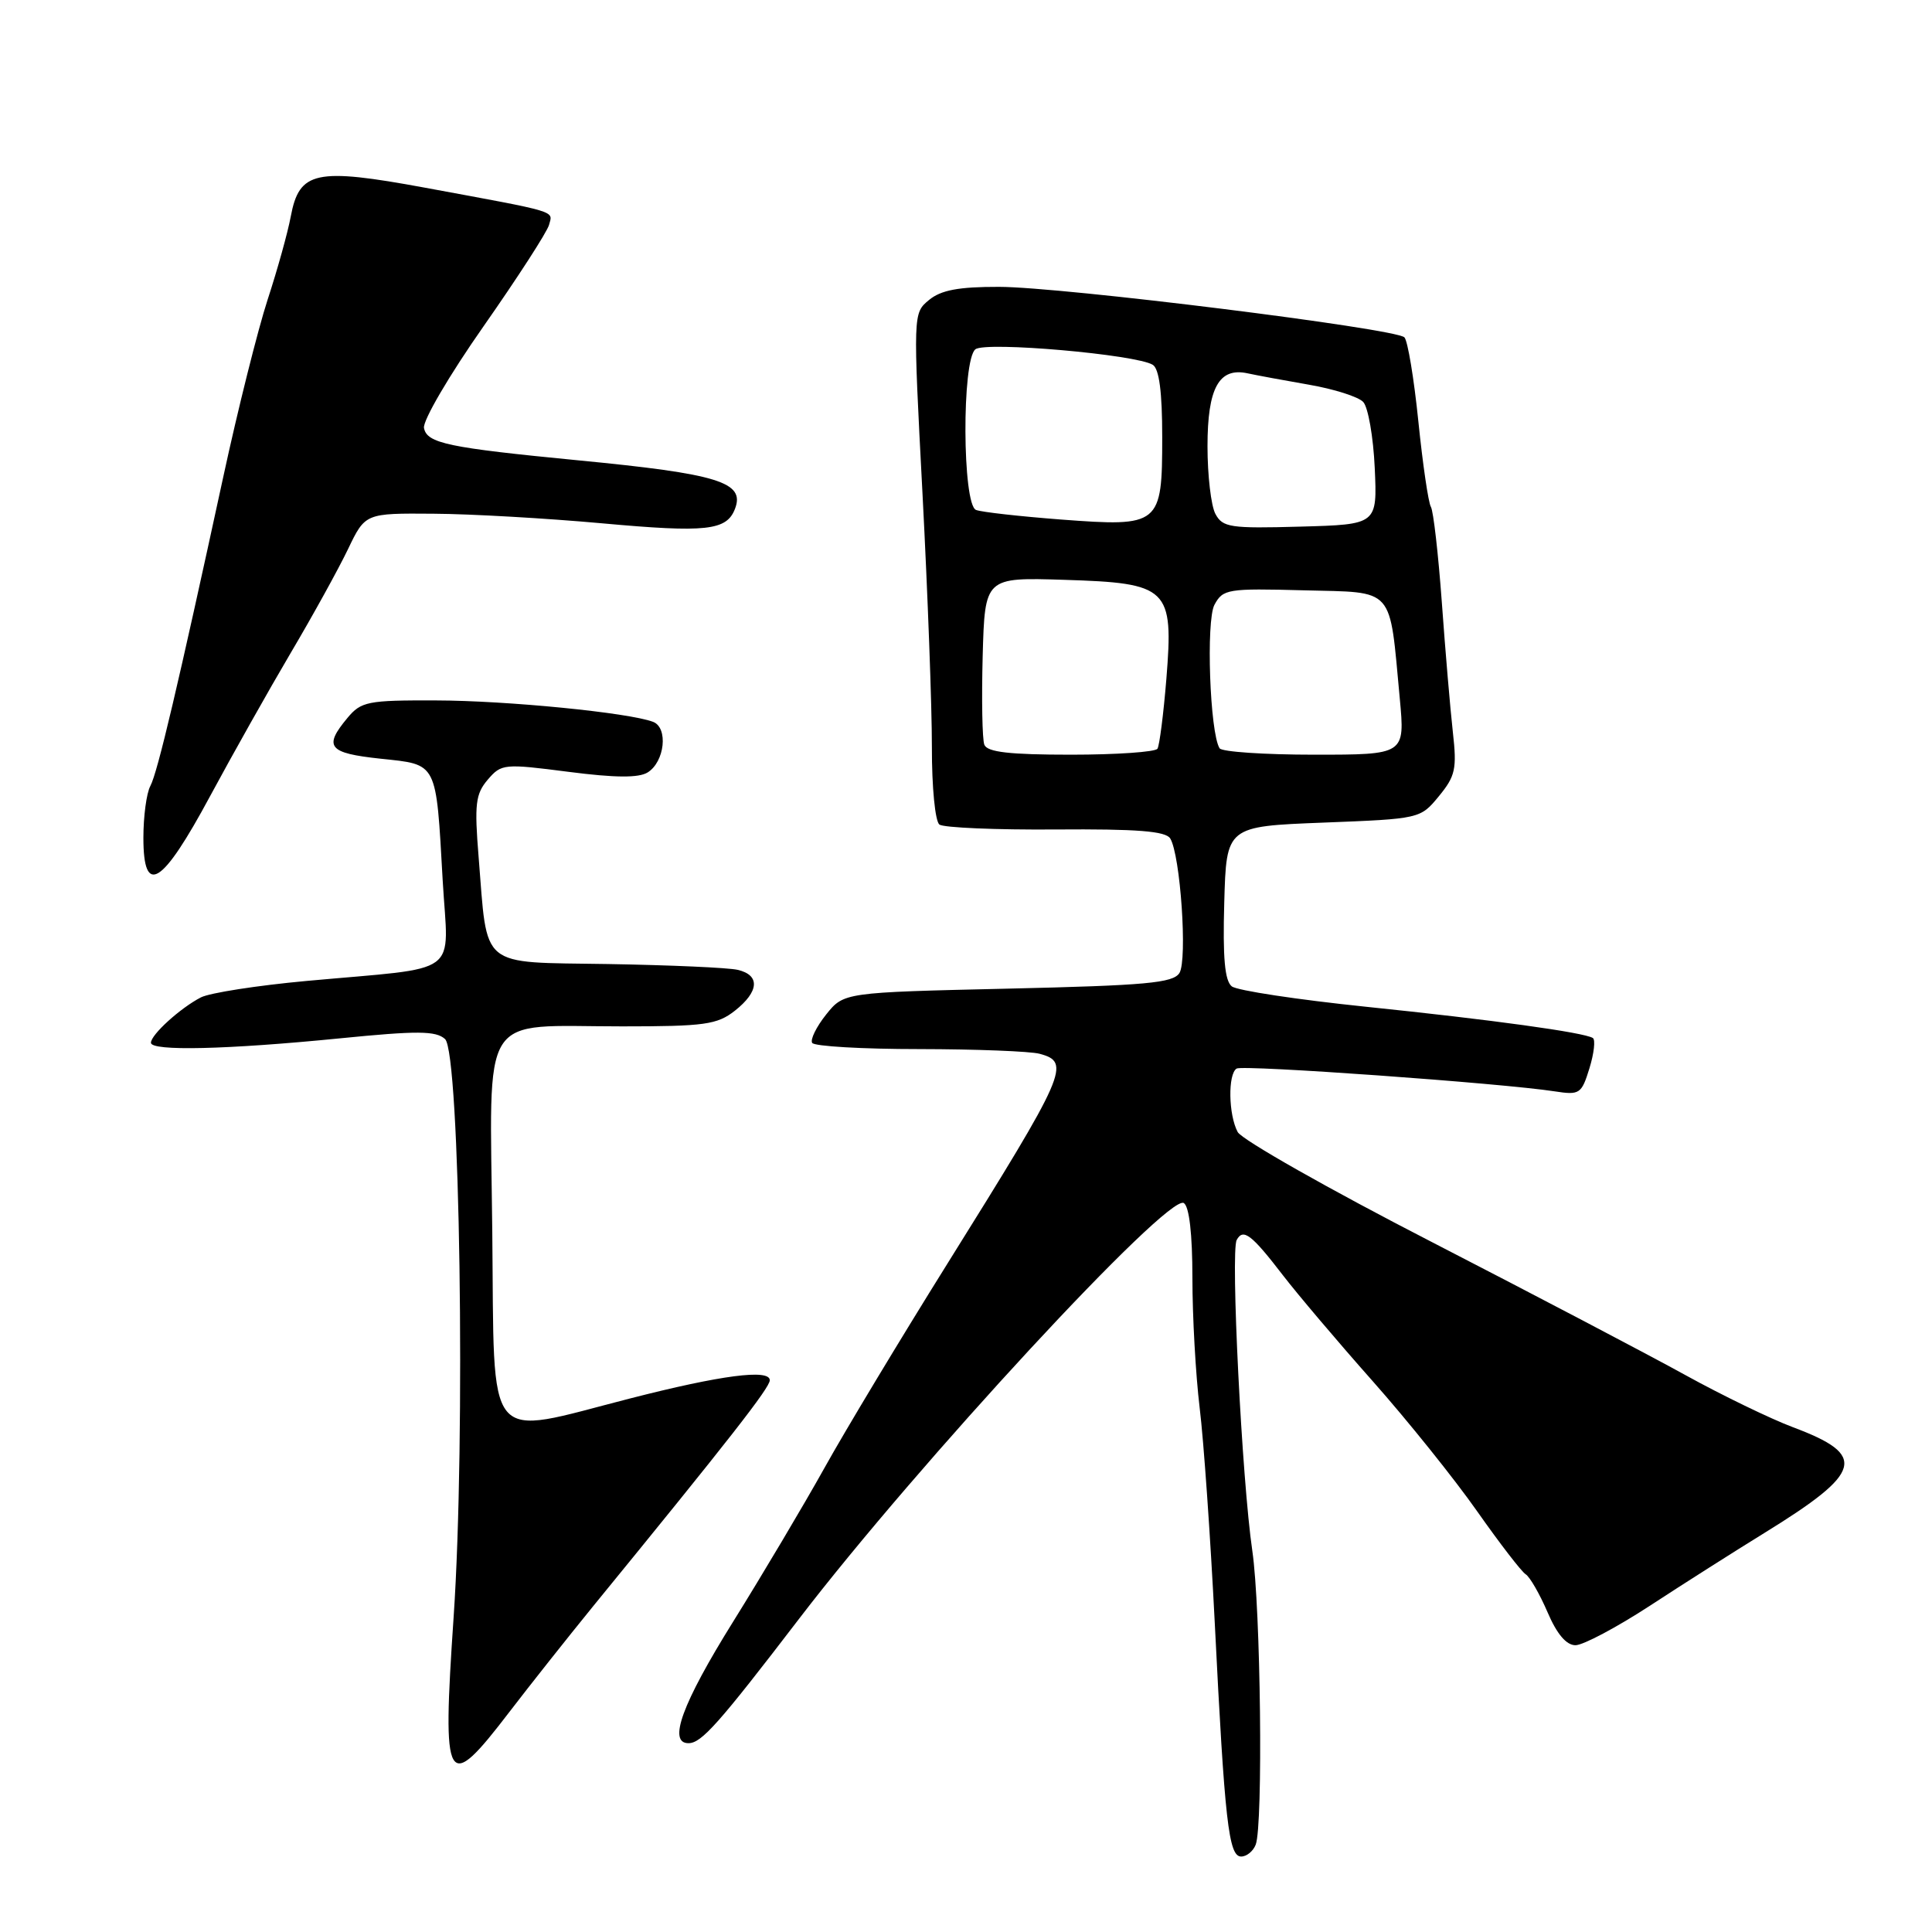 <?xml version="1.0" encoding="UTF-8" standalone="no"?>
<!DOCTYPE svg PUBLIC "-//W3C//DTD SVG 1.1//EN" "http://www.w3.org/Graphics/SVG/1.1/DTD/svg11.dtd" >
<svg xmlns="http://www.w3.org/2000/svg" xmlns:xlink="http://www.w3.org/1999/xlink" version="1.1" viewBox="0 0 256 256">
 <g >
 <path fill="currentColor"
d=" M 166.39 244.42 C 167.38 241.84 167.05 213.08 165.94 205.50 C 164.56 196.10 163.04 165.81 163.87 164.30 C 164.73 162.72 165.83 163.56 170.01 169.00 C 171.91 171.47 177.25 177.78 181.88 183.00 C 186.51 188.22 192.73 195.98 195.72 200.24 C 198.71 204.49 201.60 208.25 202.16 208.60 C 202.71 208.94 204.01 211.20 205.05 213.61 C 206.29 216.52 207.55 218.00 208.76 218.00 C 209.77 218.00 214.22 215.64 218.65 212.75 C 223.07 209.86 229.89 205.53 233.80 203.12 C 246.87 195.06 247.47 192.82 237.59 189.12 C 234.61 188.00 228.19 184.89 223.33 182.21 C 218.48 179.53 203.36 171.60 189.75 164.59 C 176.13 157.59 164.55 151.02 164.00 150.00 C 162.77 147.71 162.69 142.31 163.86 141.59 C 164.70 141.07 199.04 143.53 206.00 144.61 C 209.31 145.12 209.56 144.96 210.61 141.55 C 211.22 139.57 211.42 137.76 211.06 137.54 C 209.86 136.80 197.77 135.13 181.00 133.40 C 171.93 132.46 163.92 131.25 163.22 130.70 C 162.29 129.97 162.01 126.92 162.22 119.60 C 162.50 109.50 162.50 109.50 175.35 109.00 C 188.16 108.50 188.20 108.49 190.66 105.50 C 192.85 102.84 193.06 101.87 192.51 97.00 C 192.17 93.97 191.51 86.24 191.05 79.82 C 190.58 73.39 189.93 67.70 189.60 67.16 C 189.27 66.63 188.52 61.53 187.94 55.84 C 187.36 50.15 186.53 45.14 186.09 44.70 C 184.93 43.53 140.69 38.01 132.36 38.01 C 127.03 38.00 124.68 38.44 123.10 39.75 C 120.98 41.50 120.98 41.51 122.24 65.50 C 122.93 78.70 123.49 93.78 123.48 99.00 C 123.47 104.31 123.91 108.83 124.48 109.26 C 125.04 109.67 131.97 109.97 139.88 109.91 C 150.69 109.83 154.46 110.13 155.06 111.10 C 156.41 113.29 157.36 127.20 156.28 128.93 C 155.44 130.25 151.87 130.58 133.55 131.00 C 111.81 131.50 111.81 131.50 109.46 134.44 C 108.17 136.06 107.34 137.75 107.62 138.19 C 107.89 138.64 114.28 139.01 121.81 139.01 C 129.34 139.02 136.51 139.30 137.75 139.63 C 141.95 140.76 141.37 142.08 125.50 167.50 C 119.32 177.40 112.00 189.55 109.25 194.50 C 106.49 199.45 101.03 208.64 97.12 214.92 C 90.38 225.74 88.45 231.02 91.25 230.98 C 92.96 230.96 95.23 228.41 105.88 214.50 C 121.62 193.95 154.77 158.12 156.86 159.41 C 157.58 159.86 158.00 163.51 158.00 169.34 C 158.00 174.40 158.43 182.14 158.96 186.53 C 159.50 190.91 160.39 203.72 160.96 215.00 C 162.28 241.40 162.80 246.00 164.46 246.00 C 165.19 246.00 166.06 245.29 166.39 244.42 Z  M 67.50 226.84 C 70.25 223.25 75.22 216.98 78.54 212.90 C 96.68 190.69 102.00 183.88 102.00 182.89 C 102.00 181.37 95.55 182.21 83.50 185.30 C 63.97 190.30 65.54 192.19 65.23 163.23 C 64.92 133.43 63.30 136.00 82.43 136.00 C 93.36 136.00 95.02 135.77 97.37 133.93 C 100.59 131.39 100.75 129.21 97.75 128.51 C 96.51 128.22 88.78 127.88 80.57 127.74 C 63.35 127.46 64.63 128.52 63.42 113.57 C 62.85 106.55 63.01 105.21 64.63 103.31 C 66.44 101.20 66.78 101.17 75.32 102.27 C 81.52 103.07 84.63 103.09 85.82 102.35 C 88.08 100.94 88.57 96.43 86.54 95.65 C 83.35 94.43 67.19 92.83 57.75 92.81 C 48.71 92.78 47.85 92.95 46.03 95.14 C 42.84 98.97 43.50 99.79 50.41 100.53 C 58.04 101.34 57.76 100.80 58.66 116.68 C 59.40 129.59 61.46 128.07 40.62 129.98 C 34.09 130.58 27.79 131.56 26.62 132.16 C 23.90 133.56 20.00 137.10 20.00 138.17 C 20.00 139.31 30.08 139.07 45.00 137.59 C 55.33 136.56 57.76 136.58 58.97 137.68 C 60.95 139.47 61.71 190.68 60.11 214.23 C 58.57 236.88 59.11 237.80 67.50 226.84 Z  M 27.84 105.49 C 30.80 100.00 35.61 91.45 38.53 86.50 C 41.46 81.55 44.87 75.36 46.12 72.75 C 48.40 68.00 48.40 68.00 57.45 68.07 C 62.43 68.10 72.46 68.68 79.75 69.34 C 93.61 70.60 96.28 70.31 97.39 67.42 C 98.75 63.89 95.21 62.79 76.55 60.99 C 59.34 59.32 56.57 58.74 56.18 56.71 C 56.00 55.75 59.54 49.70 64.07 43.24 C 68.59 36.78 72.50 30.73 72.75 29.80 C 73.26 27.89 74.24 28.18 56.31 24.87 C 41.82 22.20 39.66 22.67 38.53 28.67 C 38.14 30.78 36.76 35.74 35.46 39.71 C 34.17 43.67 31.52 54.24 29.58 63.21 C 23.61 90.76 20.88 102.36 19.92 104.15 C 19.41 105.10 19.00 108.18 19.00 111.01 C 19.00 118.88 21.47 117.34 27.84 105.49 Z  M 130.43 98.68 C 130.15 97.96 130.06 92.67 130.21 86.93 C 130.50 76.50 130.50 76.50 141.00 76.83 C 154.86 77.26 155.52 77.90 154.55 89.96 C 154.17 94.61 153.64 98.77 153.37 99.21 C 153.10 99.64 147.94 100.00 141.91 100.00 C 133.75 100.00 130.81 99.66 130.43 98.68 Z  M 161.60 99.15 C 160.31 97.08 159.79 82.26 160.92 80.14 C 162.05 78.05 162.65 77.95 172.76 78.22 C 184.95 78.54 184.07 77.55 185.48 92.58 C 186.17 100.00 186.17 100.00 174.14 100.00 C 167.53 100.00 161.88 99.62 161.60 99.15 Z  M 140.58 68.84 C 135.13 68.42 130.07 67.86 129.33 67.57 C 127.51 66.87 127.43 47.69 129.25 46.28 C 130.61 45.22 150.55 46.97 152.75 48.34 C 153.60 48.87 154.00 51.96 154.00 57.90 C 154.00 69.61 153.72 69.83 140.58 68.84 Z  M 161.05 68.10 C 160.47 67.02 160.00 62.98 160.00 59.14 C 160.00 51.40 161.52 48.64 165.32 49.47 C 166.52 49.73 170.19 50.41 173.47 50.98 C 176.76 51.55 179.98 52.57 180.63 53.26 C 181.28 53.94 181.97 57.88 182.16 62.00 C 182.50 69.50 182.50 69.50 172.30 69.78 C 163.02 70.04 162.01 69.89 161.05 68.10 Z "/>
</g>
</svg>